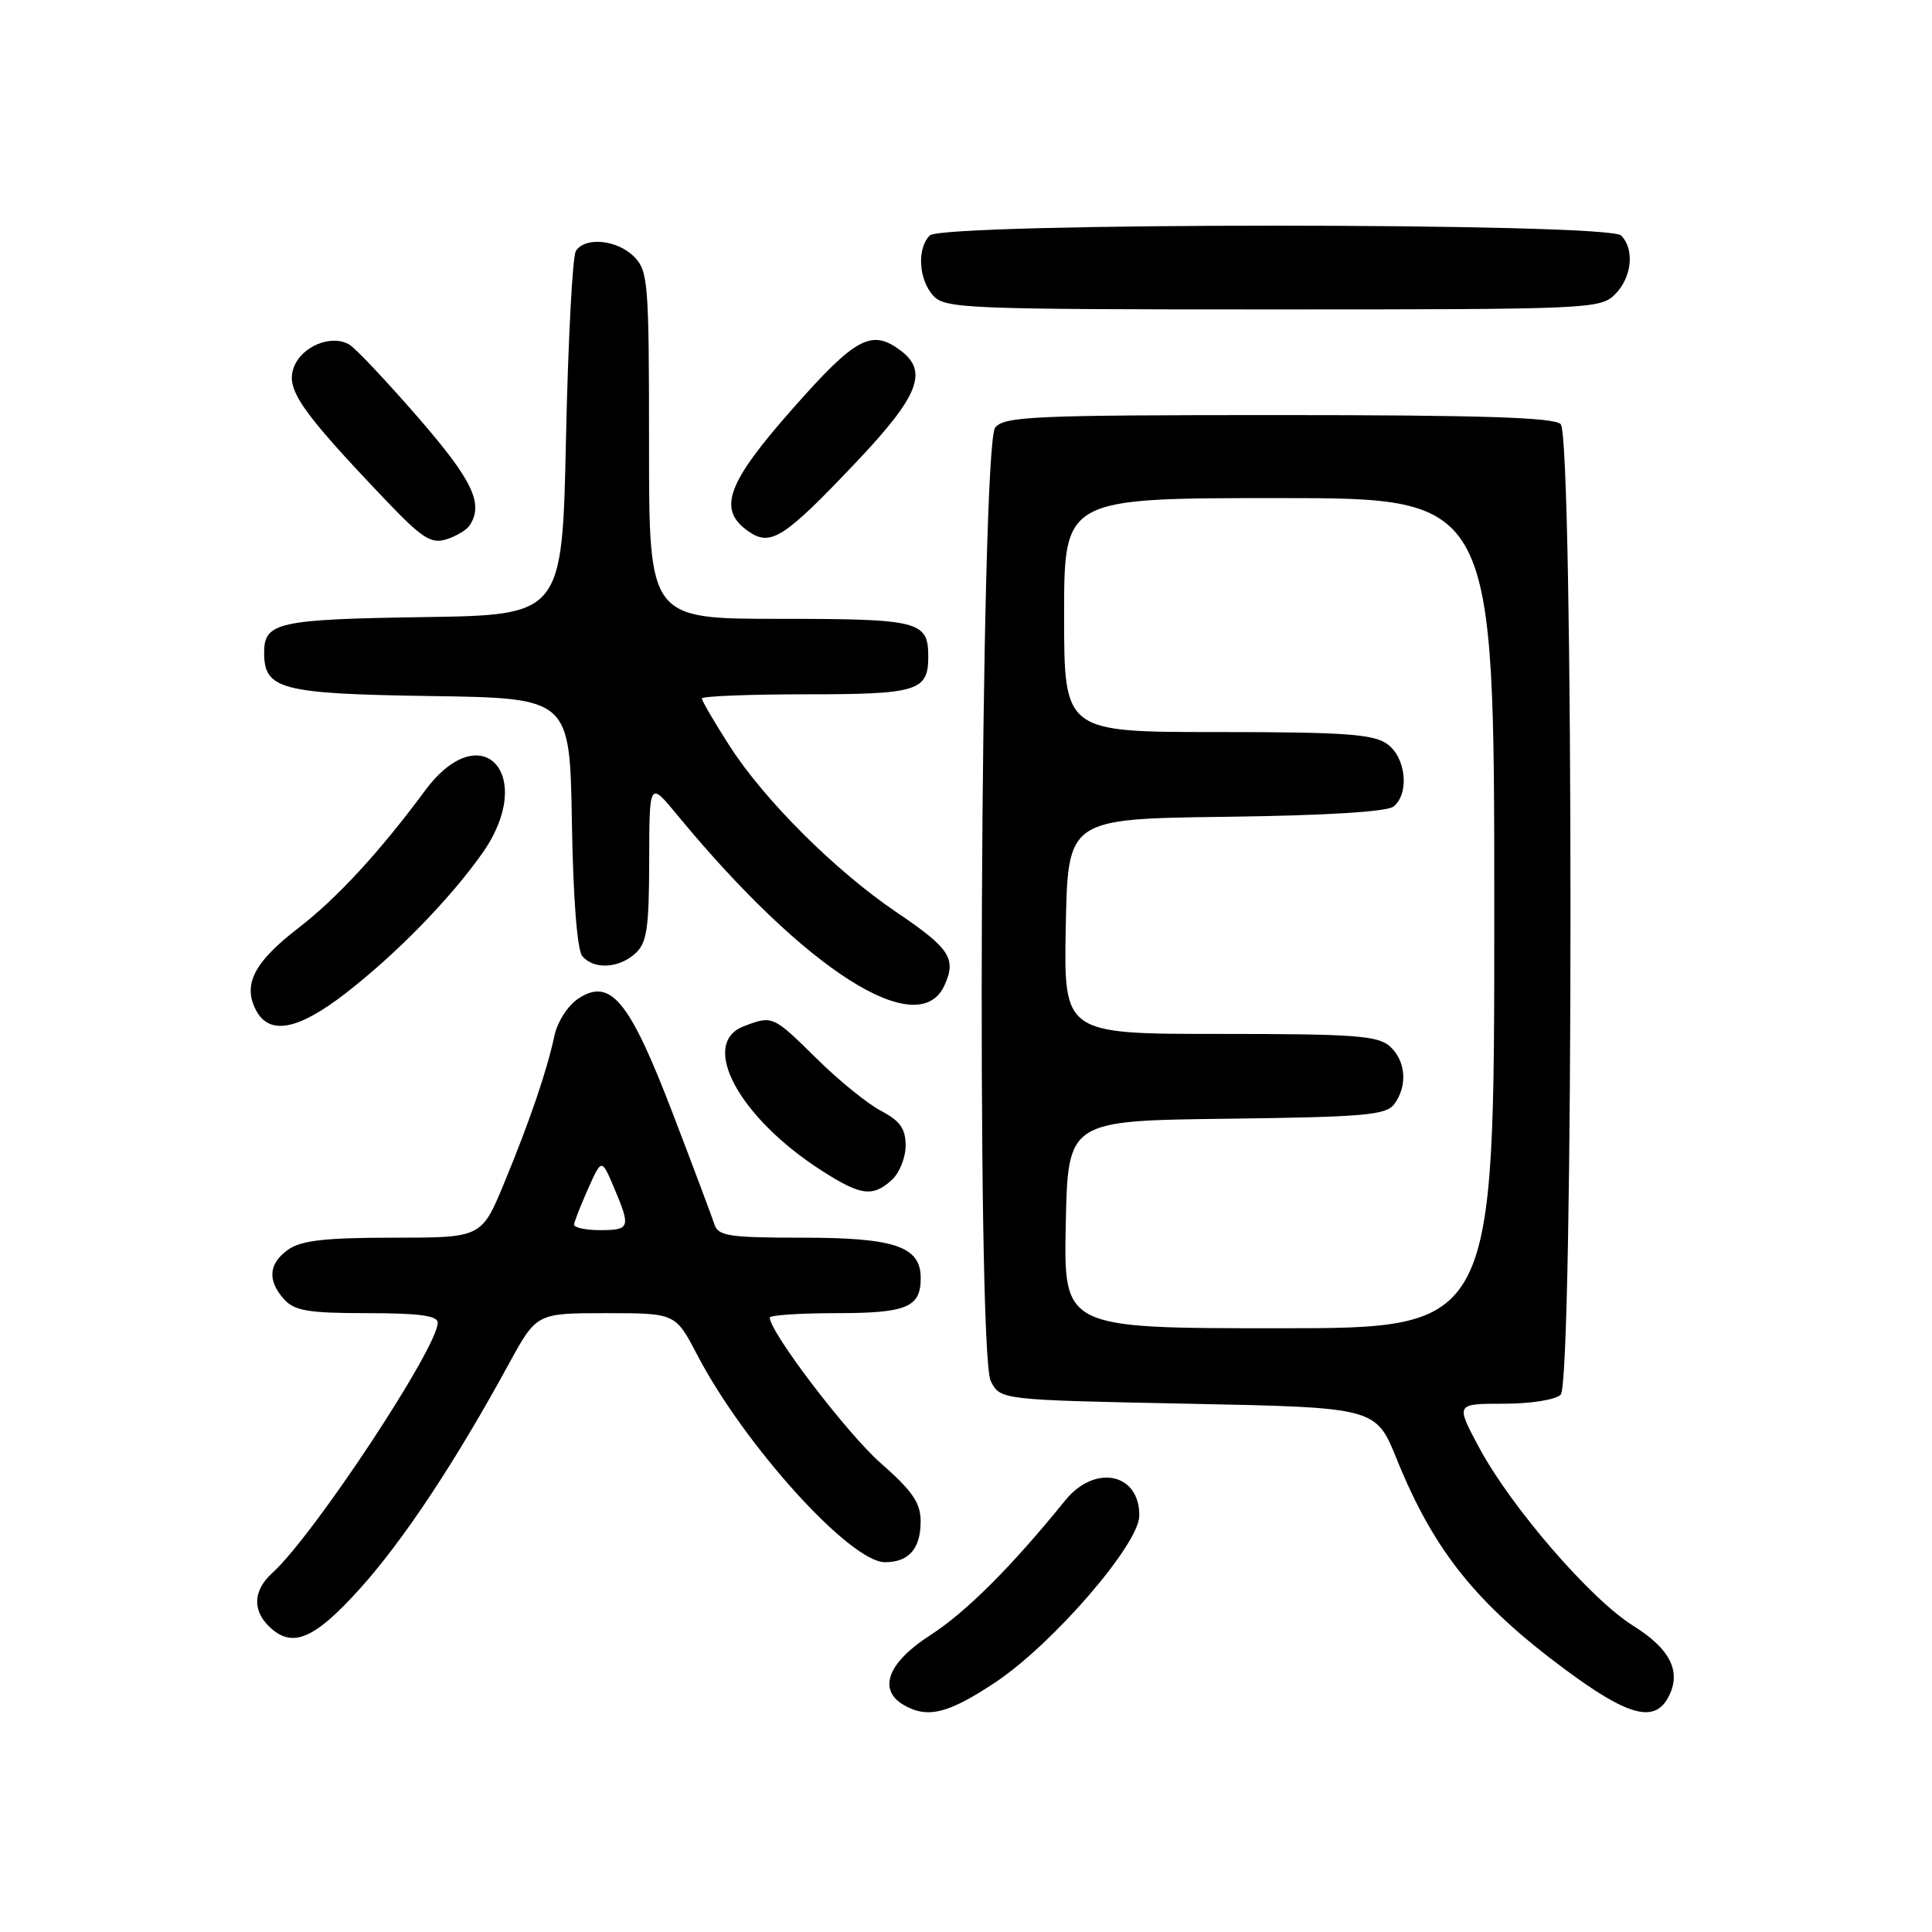 <?xml version="1.0" encoding="UTF-8" standalone="no"?>
<!DOCTYPE svg PUBLIC "-//W3C//DTD SVG 1.1//EN" "http://www.w3.org/Graphics/SVG/1.1/DTD/svg11.dtd" >
<svg xmlns="http://www.w3.org/2000/svg" xmlns:xlink="http://www.w3.org/1999/xlink" version="1.1" viewBox="0 0 256 256">
 <g >
 <path fill="currentColor"
d=" M 131.96 222.87 C 139.53 217.81 150.91 204.65 150.96 200.87 C 151.05 195.19 145.08 193.94 141.14 198.82 C 134.05 207.58 128.02 213.61 123.25 216.68 C 117.63 220.30 116.27 223.89 119.75 225.92 C 122.90 227.76 125.68 227.06 131.96 222.87 Z  M 221.05 224.91 C 222.85 221.54 221.37 218.52 216.39 215.41 C 210.75 211.89 200.17 199.64 195.96 191.75 C 192.88 186.00 192.88 186.00 199.24 186.00 C 202.85 186.00 206.12 185.48 206.80 184.80 C 208.53 183.07 208.53 57.93 206.80 56.20 C 205.91 55.31 196.23 55.00 169.42 55.00 C 137.00 55.00 133.10 55.17 131.87 56.65 C 129.91 59.02 129.34 179.22 131.28 183.00 C 132.56 185.50 132.56 185.50 157.43 186.00 C 182.31 186.50 182.31 186.50 185.07 193.33 C 189.98 205.45 195.57 212.44 207.34 221.18 C 215.70 227.39 219.21 228.34 221.05 224.91 Z  M 47.67 210.53 C 53.44 204.13 60.29 193.80 67.41 180.75 C 71.10 174.00 71.10 174.00 80.30 174.00 C 89.50 174.00 89.50 174.00 92.39 179.54 C 98.66 191.54 112.66 207.00 117.26 207.00 C 120.44 207.00 122.00 205.20 121.99 201.55 C 121.98 199.13 120.89 197.55 116.71 193.88 C 112.27 189.99 102.00 176.52 102.00 174.59 C 102.00 174.27 105.96 174.00 110.80 174.00 C 120.15 174.00 122.00 173.23 122.00 169.36 C 122.00 165.17 118.59 164.00 106.39 164.00 C 96.65 164.00 95.16 163.78 94.67 162.25 C 94.36 161.29 91.87 154.65 89.13 147.50 C 83.40 132.55 80.91 129.52 76.64 132.31 C 75.26 133.22 73.87 135.37 73.47 137.22 C 72.46 141.91 70.25 148.41 66.81 156.75 C 63.81 164.00 63.81 164.00 52.13 164.00 C 43.17 164.00 39.93 164.36 38.22 165.56 C 35.58 167.41 35.39 169.66 37.65 172.17 C 39.03 173.69 40.87 174.00 48.65 174.00 C 55.55 174.00 58.00 174.33 58.00 175.27 C 58.00 178.58 41.54 203.49 36.09 208.42 C 33.60 210.67 33.41 213.27 35.57 215.43 C 38.64 218.50 41.55 217.32 47.67 210.53 Z  M 118.17 156.35 C 119.18 155.43 120.00 153.39 120.00 151.80 C 120.00 149.55 119.27 148.53 116.75 147.20 C 114.96 146.27 111.11 143.14 108.19 140.25 C 102.43 134.56 102.36 134.53 98.57 135.98 C 92.58 138.25 97.93 148.13 108.95 155.16 C 114.07 158.44 115.64 158.64 118.17 156.35 Z  M 45.83 131.59 C 52.56 126.36 59.56 119.19 63.88 113.10 C 71.22 102.75 63.84 94.60 56.32 104.76 C 50.24 112.97 44.64 119.04 39.43 123.05 C 33.63 127.53 32.13 130.50 33.95 133.91 C 35.72 137.22 39.53 136.48 45.83 131.59 Z  M 125.15 130.56 C 126.76 127.03 125.86 125.65 118.81 120.89 C 110.70 115.41 101.24 105.98 96.63 98.77 C 94.63 95.65 93.00 92.85 93.00 92.55 C 93.00 92.25 99.21 92.00 106.80 92.00 C 121.61 92.00 123.00 91.57 123.00 87.00 C 123.00 82.30 121.83 82.00 103.30 82.00 C 86.00 82.00 86.00 82.00 86.00 59.00 C 86.00 37.33 85.88 35.88 84.00 34.00 C 81.76 31.76 77.54 31.35 76.31 33.25 C 75.86 33.94 75.28 45.07 75.00 58.00 C 74.50 81.50 74.50 81.50 56.07 81.77 C 36.84 82.06 35.00 82.47 35.00 86.47 C 35.00 91.36 37.18 91.93 57.05 92.23 C 75.50 92.50 75.50 92.50 75.78 108.93 C 75.94 118.97 76.48 125.87 77.15 126.68 C 78.65 128.49 81.97 128.34 84.17 126.35 C 85.72 124.94 86.00 123.07 86.02 114.10 C 86.04 103.50 86.04 103.50 89.75 108.00 C 106.69 128.56 121.71 138.13 125.15 130.56 Z  M 62.23 69.62 C 64.12 66.75 62.63 63.64 55.37 55.28 C 51.17 50.45 47.09 46.12 46.29 45.66 C 43.92 44.27 40.00 45.86 38.94 48.65 C 37.84 51.55 39.77 54.36 50.94 66.10 C 55.90 71.31 57.10 72.10 59.13 71.47 C 60.43 71.06 61.83 70.23 62.23 69.62 Z  M 113.43 61.26 C 121.71 52.53 123.03 49.25 119.38 46.48 C 115.50 43.55 113.41 44.66 105.06 54.12 C 96.29 64.04 95.03 67.51 99.15 70.39 C 102.11 72.47 103.88 71.34 113.43 61.26 Z  M 214.00 39.00 C 216.24 36.76 216.62 33.02 214.80 31.20 C 213.07 29.47 124.93 29.47 123.20 31.20 C 121.48 32.92 121.72 37.03 123.65 39.17 C 125.21 40.89 127.93 41.00 168.65 41.00 C 210.67 41.00 212.06 40.94 214.00 39.00 Z  M 141.22 162.25 C 141.50 148.50 141.50 148.50 162.50 148.24 C 180.81 148.01 183.66 147.76 184.75 146.30 C 186.54 143.89 186.29 140.57 184.17 138.65 C 182.59 137.23 179.50 137.00 161.64 137.00 C 140.95 137.00 140.95 137.00 141.22 122.75 C 141.50 108.50 141.50 108.50 162.42 108.23 C 175.80 108.06 183.82 107.56 184.67 106.86 C 186.80 105.09 186.29 100.32 183.78 98.56 C 181.94 97.27 178.01 97.00 161.28 97.00 C 141.00 97.00 141.00 97.00 141.00 81.50 C 141.00 66.00 141.00 66.00 169.50 66.00 C 198.00 66.00 198.00 66.00 198.00 121.00 C 198.00 176.00 198.00 176.00 169.47 176.00 C 140.94 176.00 140.94 176.00 141.22 162.25 Z  M 76.07 162.25 C 76.11 161.84 76.95 159.70 77.93 157.50 C 79.72 153.50 79.72 153.50 81.36 157.37 C 83.60 162.67 83.50 163.00 79.50 163.00 C 77.58 163.00 76.03 162.66 76.07 162.25 Z "/>
</g>
</svg>